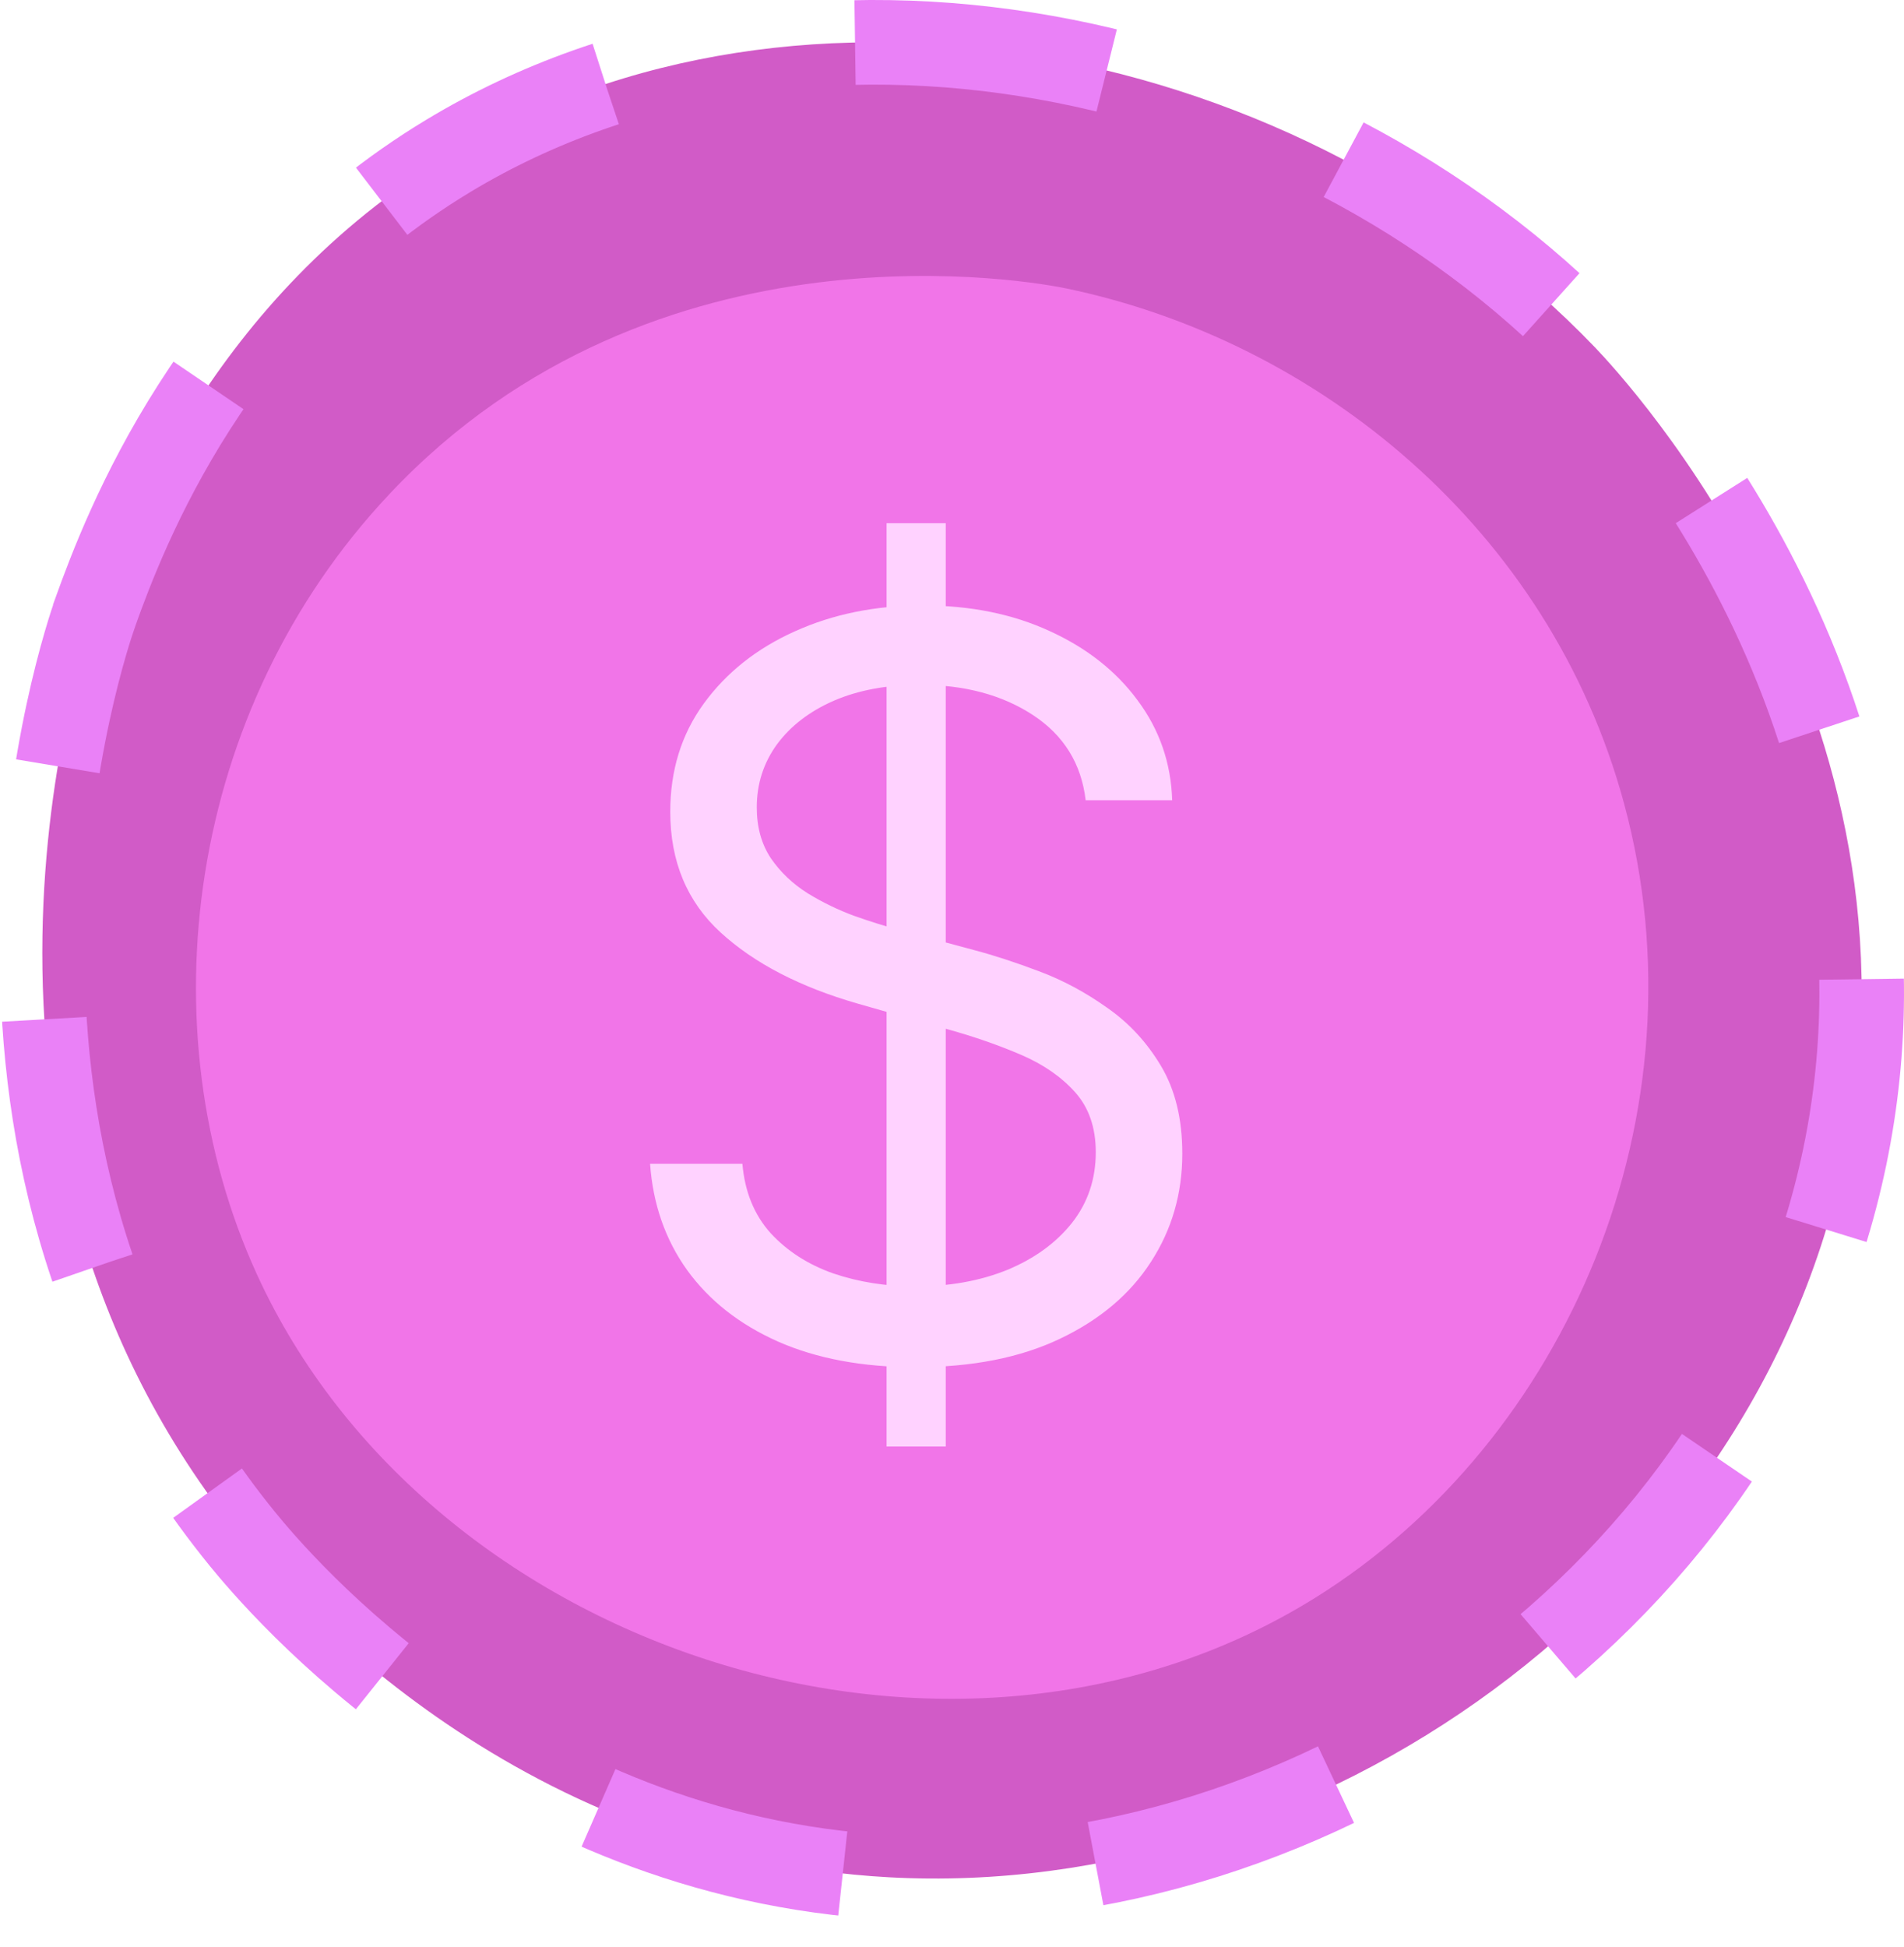 <svg width="45" height="46" viewBox="0 0 45 46" fill="none" xmlns="http://www.w3.org/2000/svg">
<path d="M2.254 14.46C2.943 12.548 5.015 7.051 10.595 3.684C18.966 -1.37 30.818 1.035 37.693 8.205C38.439 8.983 45.766 16.886 43.602 27.326C41.452 37.679 31.127 44.91 21.017 44.361C12.014 43.873 6.568 37.394 5.73 36.367C-1.993 26.873 2.007 15.157 2.254 14.465V14.46Z" fill="#D15BC7"/>
<path d="M2.254 14.46C2.943 12.548 5.015 7.051 10.595 3.684C18.966 -1.37 30.818 1.035 37.693 8.205C38.439 8.983 45.766 16.886 43.602 27.326C41.452 37.679 31.127 44.91 21.017 44.361C12.014 43.873 6.568 37.394 5.73 36.367C-1.993 26.873 2.007 15.157 2.254 14.465V14.46Z" stroke="#EA81F7" stroke-width="2" stroke-miterlimit="10" stroke-dasharray="6 6"/>
<path d="M9.201 11.678C15.51 4.966 24.54 6.68 25.183 6.812C31.142 8.048 36.624 12.492 38.382 18.981C40.367 26.293 37.045 34.043 31.086 37.755C22.519 43.09 10.147 39.032 6.069 30.107C3.421 24.31 4.414 16.769 9.196 11.684L9.201 11.678Z" fill="#F175E8"/>
<path d="M20.954 34.182V12.364H22.352V34.182H20.954ZM25.659 18.909C25.557 18.046 25.142 17.375 24.415 16.898C23.688 16.421 22.796 16.182 21.739 16.182C20.966 16.182 20.29 16.307 19.71 16.557C19.136 16.807 18.688 17.151 18.364 17.588C18.046 18.026 17.886 18.523 17.886 19.079C17.886 19.546 17.997 19.946 18.219 20.281C18.446 20.611 18.736 20.886 19.088 21.108C19.44 21.324 19.81 21.503 20.196 21.645C20.582 21.781 20.938 21.892 21.261 21.977L23.034 22.454C23.489 22.574 23.994 22.739 24.551 22.949C25.114 23.159 25.651 23.446 26.162 23.81C26.679 24.168 27.105 24.628 27.44 25.19C27.776 25.753 27.943 26.443 27.943 27.261C27.943 28.204 27.696 29.057 27.202 29.818C26.713 30.579 25.997 31.185 25.054 31.634C24.116 32.082 22.977 32.307 21.636 32.307C20.386 32.307 19.304 32.105 18.389 31.702C17.48 31.298 16.764 30.736 16.241 30.014C15.724 29.293 15.432 28.454 15.364 27.5H17.546C17.602 28.159 17.824 28.704 18.21 29.136C18.602 29.562 19.097 29.881 19.693 30.091C20.296 30.296 20.943 30.398 21.636 30.398C22.443 30.398 23.168 30.267 23.81 30.006C24.452 29.739 24.96 29.369 25.335 28.898C25.71 28.421 25.898 27.864 25.898 27.227C25.898 26.648 25.736 26.176 25.412 25.812C25.088 25.449 24.662 25.153 24.134 24.926C23.605 24.699 23.034 24.5 22.421 24.329L20.273 23.716C18.909 23.324 17.829 22.764 17.034 22.037C16.239 21.31 15.841 20.358 15.841 19.182C15.841 18.204 16.105 17.352 16.634 16.625C17.168 15.892 17.884 15.324 18.781 14.921C19.685 14.511 20.693 14.307 21.807 14.307C22.932 14.307 23.932 14.508 24.807 14.912C25.682 15.31 26.375 15.855 26.886 16.548C27.403 17.241 27.676 18.028 27.704 18.909H25.659Z" fill="#FFD2FF"/>
</svg>
